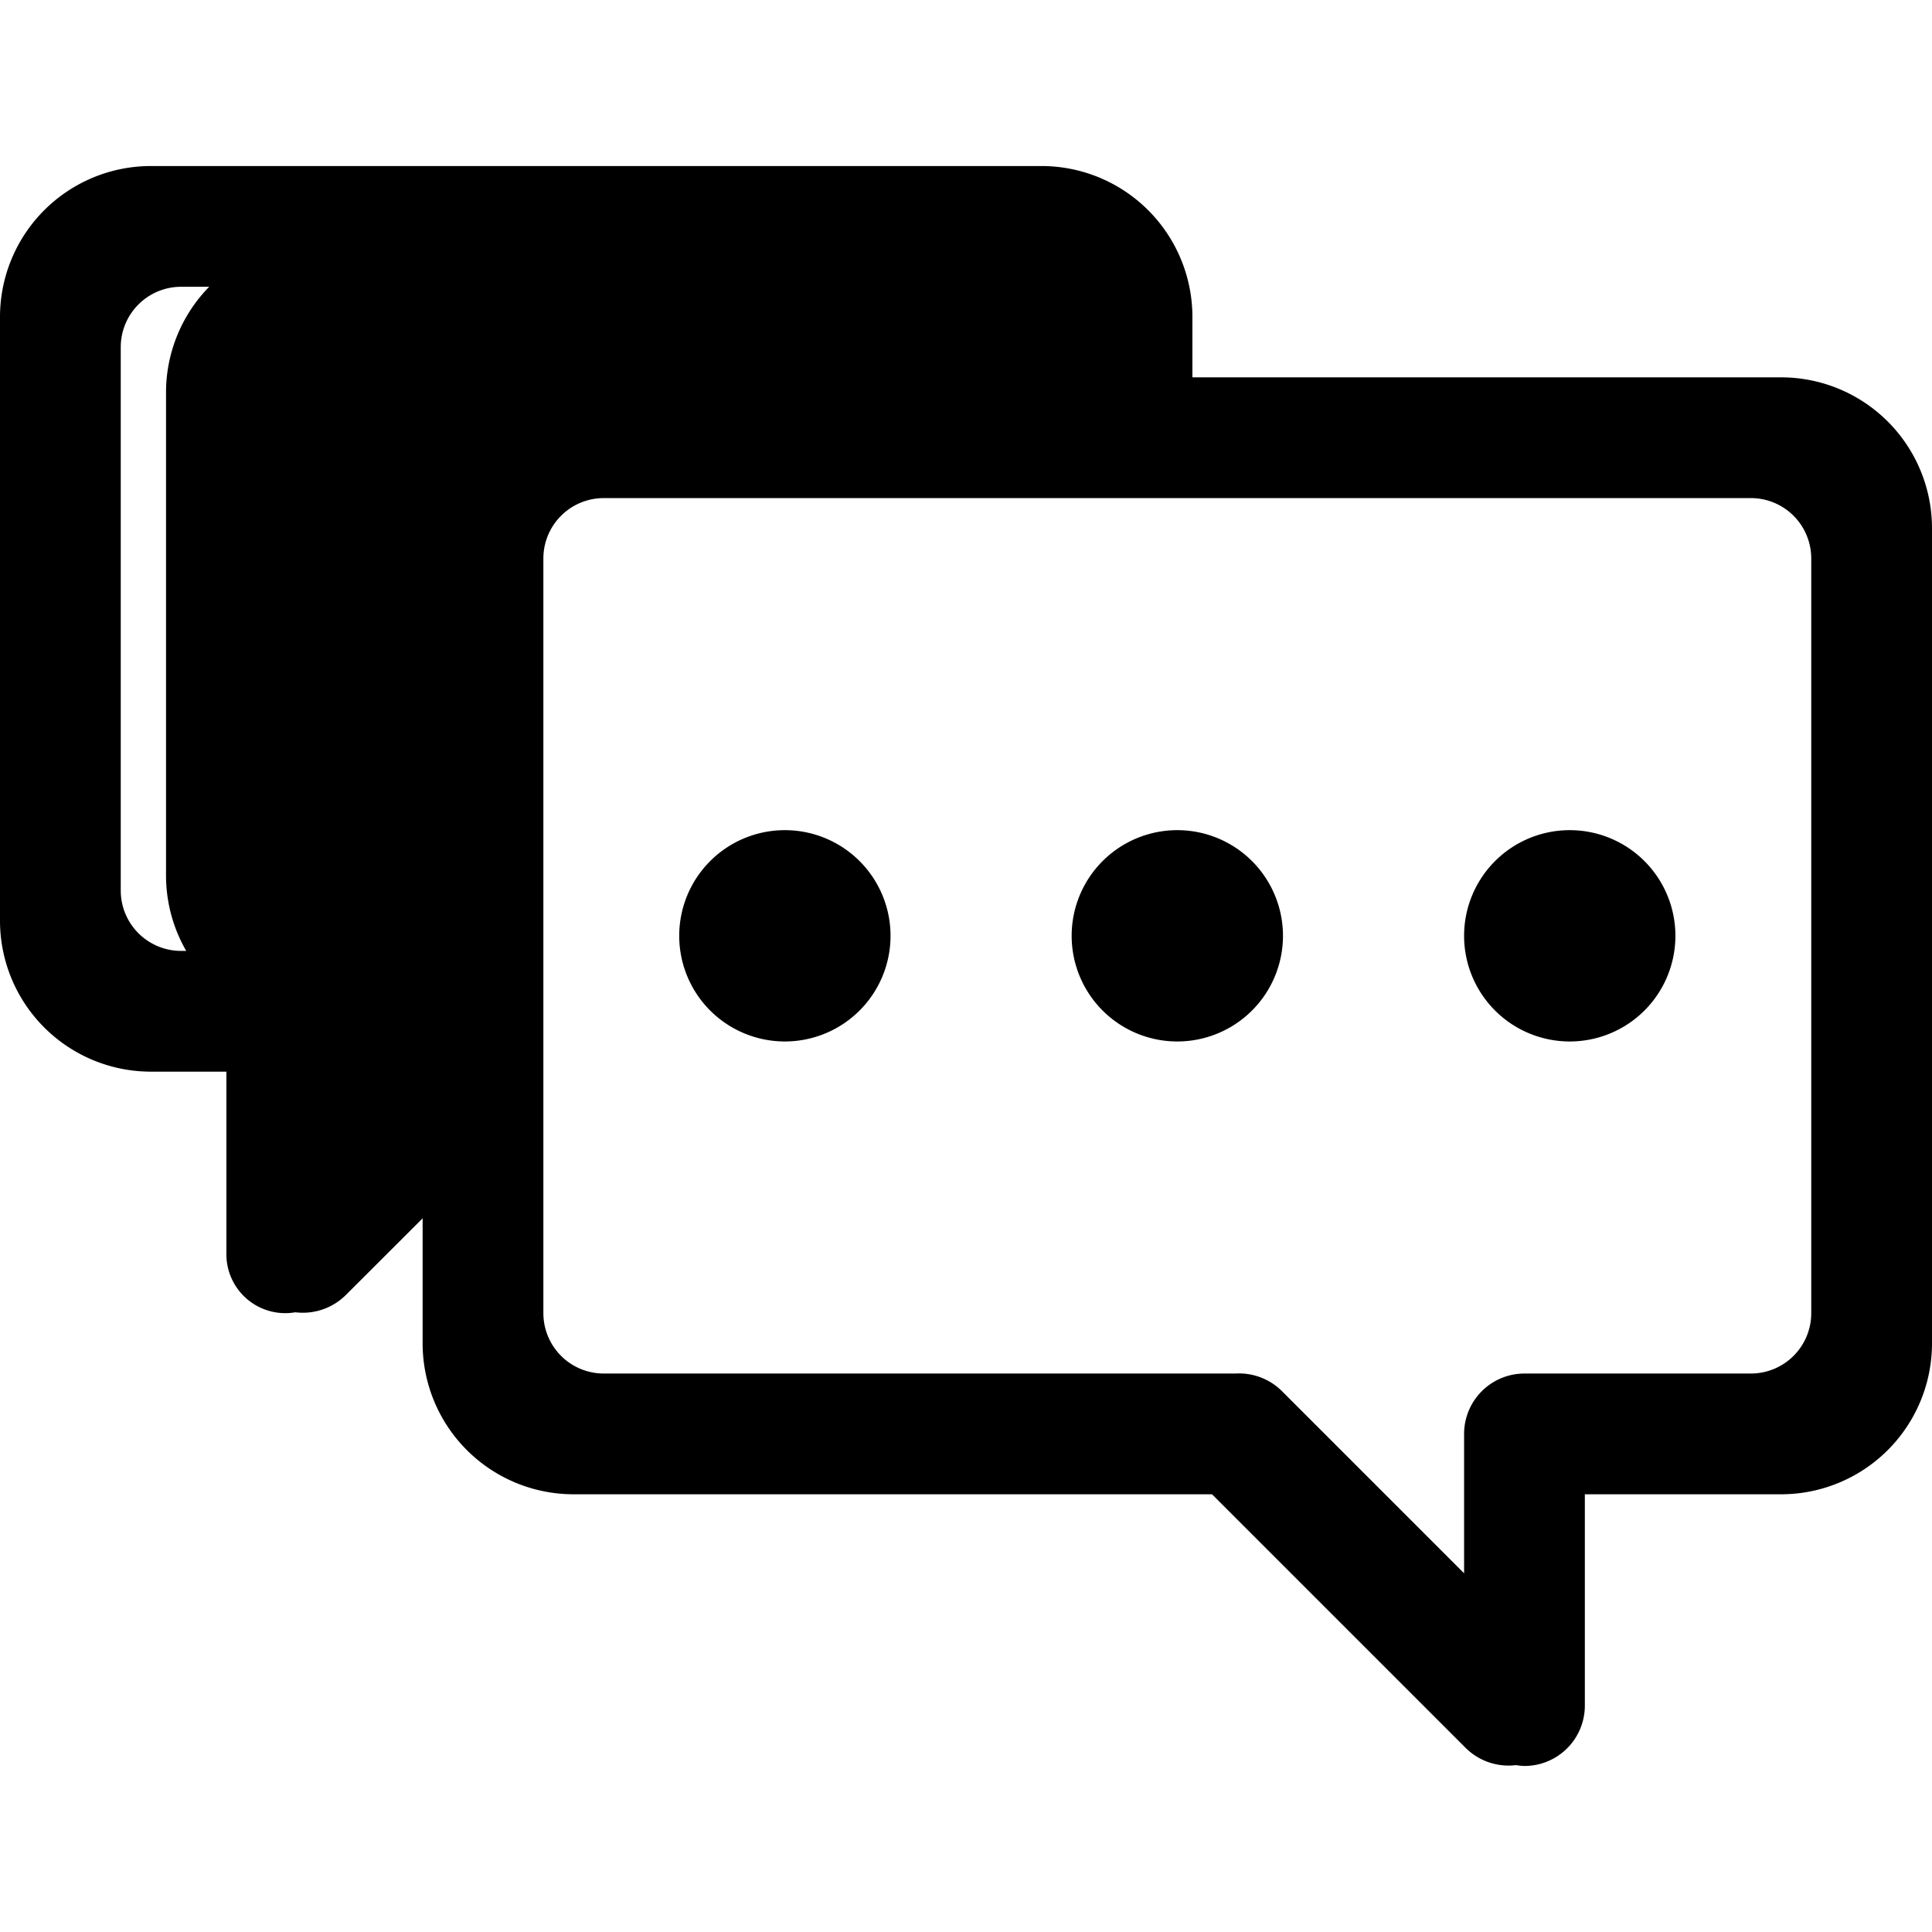 <?xml version="1.0" standalone="no"?><!DOCTYPE svg PUBLIC "-//W3C//DTD SVG 1.1//EN" "http://www.w3.org/Graphics/SVG/1.1/DTD/svg11.dtd"><svg t="1655431815149" class="icon" viewBox="0 0 1024 1024" version="1.1" xmlns="http://www.w3.org/2000/svg" p-id="13862" xmlns:xlink="http://www.w3.org/1999/xlink" width="200" height="200"><defs><style type="text/css">@font-face { font-family: feedback-iconfont; src: url("//at.alicdn.com/t/font_1031158_u69w8yhxdu.woff2?t=1630033759944") format("woff2"), url("//at.alicdn.com/t/font_1031158_u69w8yhxdu.woff?t=1630033759944") format("woff"), url("//at.alicdn.com/t/font_1031158_u69w8yhxdu.ttf?t=1630033759944") format("truetype"); }
</style></defs><path d="M256 224l16 384-88 16c-16.416 0-47.68-84.944-60.376-93.424A79.928 79.928 0 0 1 88 464V208a80 80 0 0 1 80-80h384a80 80 0 0 1 80 80v16H256z" p-id="13863"></path><path d="M944 792h-104v112a32 32 0 0 1-32 32 30.8 30.8 0 0 1-4.488-0.456A32.208 32.208 0 0 1 776.8 926.4L642.4 792H304a80 80 0 0 1-80-80v-66.256L183.28 686.4a32.304 32.304 0 0 1-26.752 9.136A31.2 31.2 0 0 1 120 664V568h-40A80 80 0 0 1 0 488V168a80 80 0 0 1 80-80h472a80 80 0 0 1 80 80v32h312a80 80 0 0 1 80 80v432a80 80 0 0 1-80 80zM568 184a32 32 0 0 0-32-32H96a32 32 0 0 0-32 32v288a32 32 0 0 0 32 32h56a32 32 0 0 1 32 32v57.88l40-39.872V280a80 80 0 0 1 80-80h264v-16z m392 112a32 32 0 0 0-32-32H320a32 32 0 0 0-32 32v400a32 32 0 0 0 32 32h334.816a32.224 32.224 0 0 1 24.648 9.336L776 833.872V760a32 32 0 0 1 32-32h120a32 32 0 0 0 32-32V296z m-128 256a56 56 0 1 1 56-56 56 56 0 0 1-56 56z m-208 0a56 56 0 1 1 56-56 56 56 0 0 1-56 56z m-208 0a56 56 0 1 1 56-56 56 56 0 0 1-56 56z" p-id="13864"></path></svg>